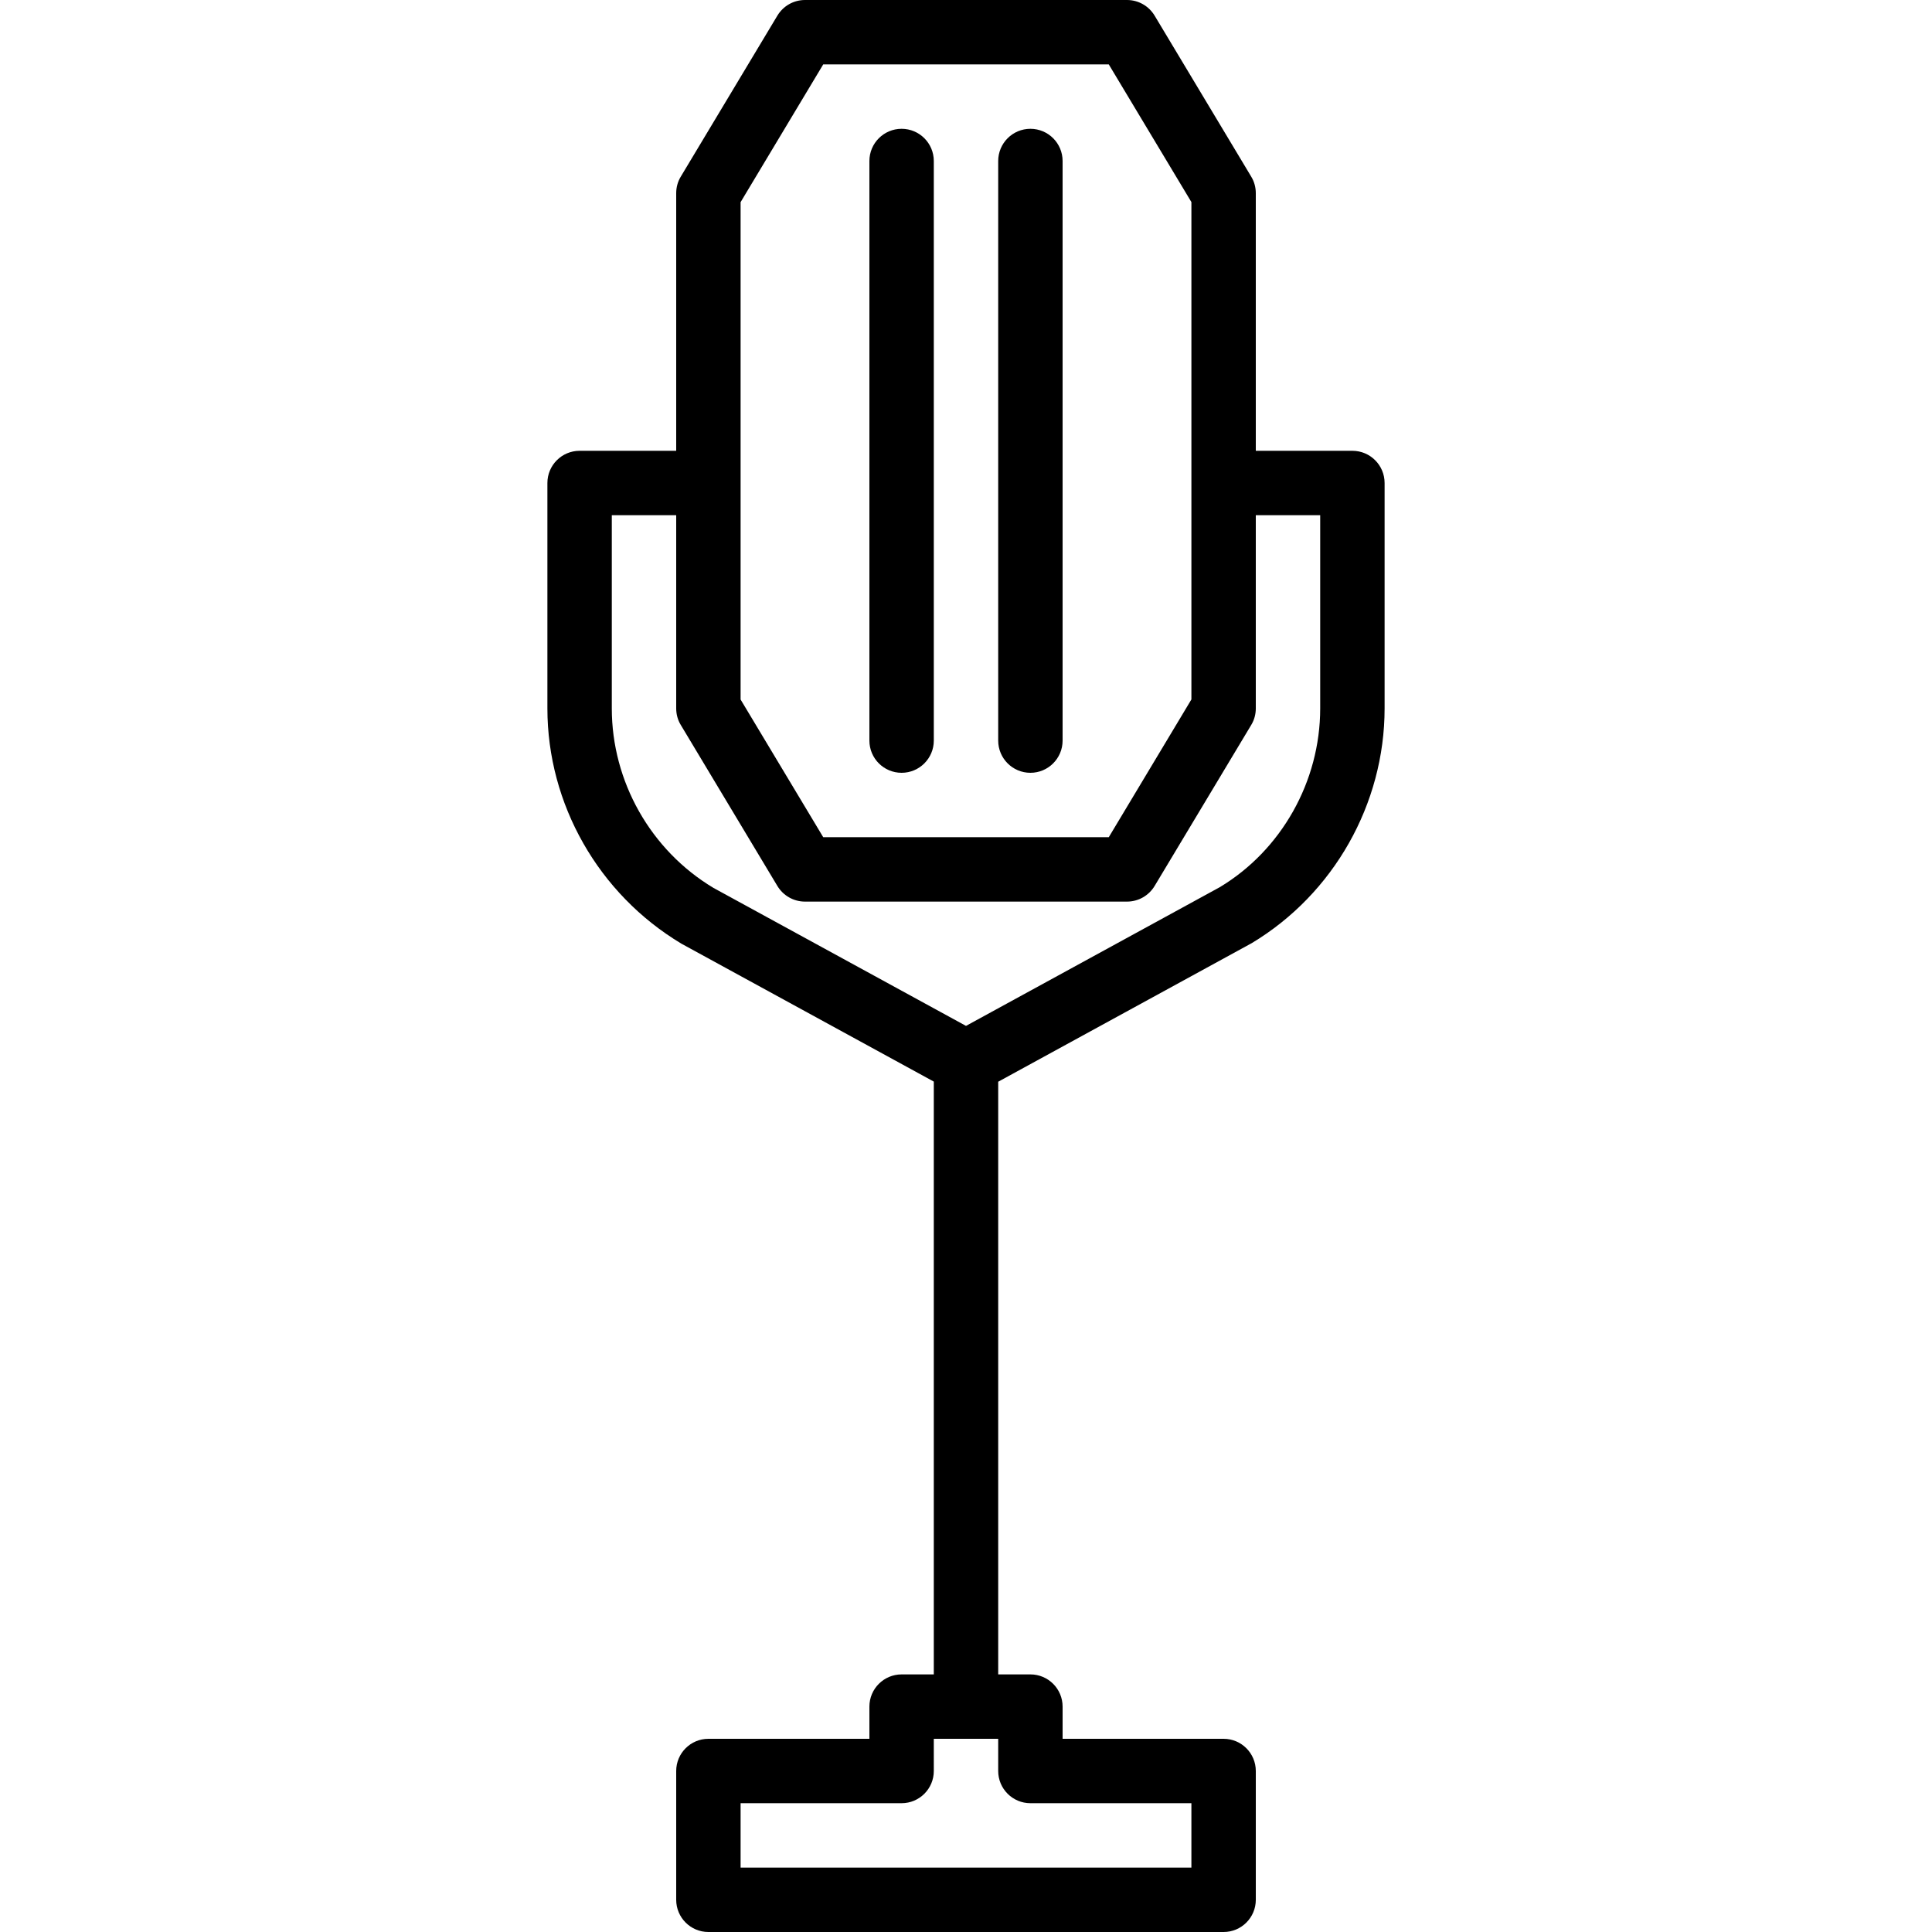 <?xml version="1.0" encoding="iso-8859-1"?>
<!-- Generator: Adobe Illustrator 19.0.0, SVG Export Plug-In . SVG Version: 6.00 Build 0)  -->
<svg version="1.1" id="Layer_1" xmlns="http://www.w3.org/2000/svg" xmlns:xlink="http://www.w3.org/1999/xlink" x="0px" y="0px"
	 viewBox="0 0 30 30" style="enable-background:new 0 0 30 30;" xml:space="preserve">
<g>
	<g>
		<path d="M21,7h-1.5V3c0-0.091-0.024-0.18-0.071-0.257l-1.5-2.5C17.838,0.092,17.676,0,17.5,0h-5c-0.176,0-0.338,0.092-0.429,0.243
			l-1.5,2.5C10.524,2.82,10.5,2.909,10.5,3v4H9C8.724,7,8.5,7.224,8.5,7.5V11c0,1.484,0.791,2.881,2.082,3.654l3.918,2.141V26H14
			c-0.276,0-0.5,0.224-0.5,0.5V27H11c-0.276,0-0.5,0.224-0.5,0.5v2c0,0.276,0.224,0.5,0.5,0.5h8c0.276,0,0.5-0.224,0.5-0.5v-2
			c0-0.276-0.224-0.5-0.5-0.5h-2.5v-0.5c0-0.276-0.224-0.5-0.5-0.5h-0.5v-9.203l3.937-2.152C20.709,13.881,21.5,12.484,21.5,11V7.5
			C21.5,7.224,21.276,7,21,7z M11.5,3.139L12.783,1h4.434L18.5,3.138v7.723L17.217,13h-4.434L11.5,10.862V3.139z M16,28h2.5v1h-7v-1
			H14c0.276,0,0.5-0.224,0.5-0.5V27h1v0.5C15.5,27.776,15.724,28,16,28z M20.5,11c0,1.136-0.604,2.203-1.561,2.777L15,15.93
			l-3.922-2.143C10.104,13.203,9.5,12.136,9.5,11V8h1v3c0,0.091,0.024,0.18,0.071,0.257l1.5,2.5C12.162,13.908,12.324,14,12.5,14h5
			c0.176,0,0.338-0.092,0.429-0.243l1.5-2.5C19.476,11.18,19.5,11.091,19.5,11V8h1V11z M16,12c0.276,0,0.5-0.224,0.5-0.5v-9
			C16.5,2.224,16.276,2,16,2s-0.5,0.224-0.5,0.5v9C15.5,11.776,15.724,12,16,12z M14,12c0.276,0,0.5-0.224,0.5-0.5v-9
			C14.5,2.224,14.276,2,14,2s-0.5,0.224-0.5,0.5v9C13.5,11.776,13.724,12,14,12z"/>
	</g>
</g>
</svg>
